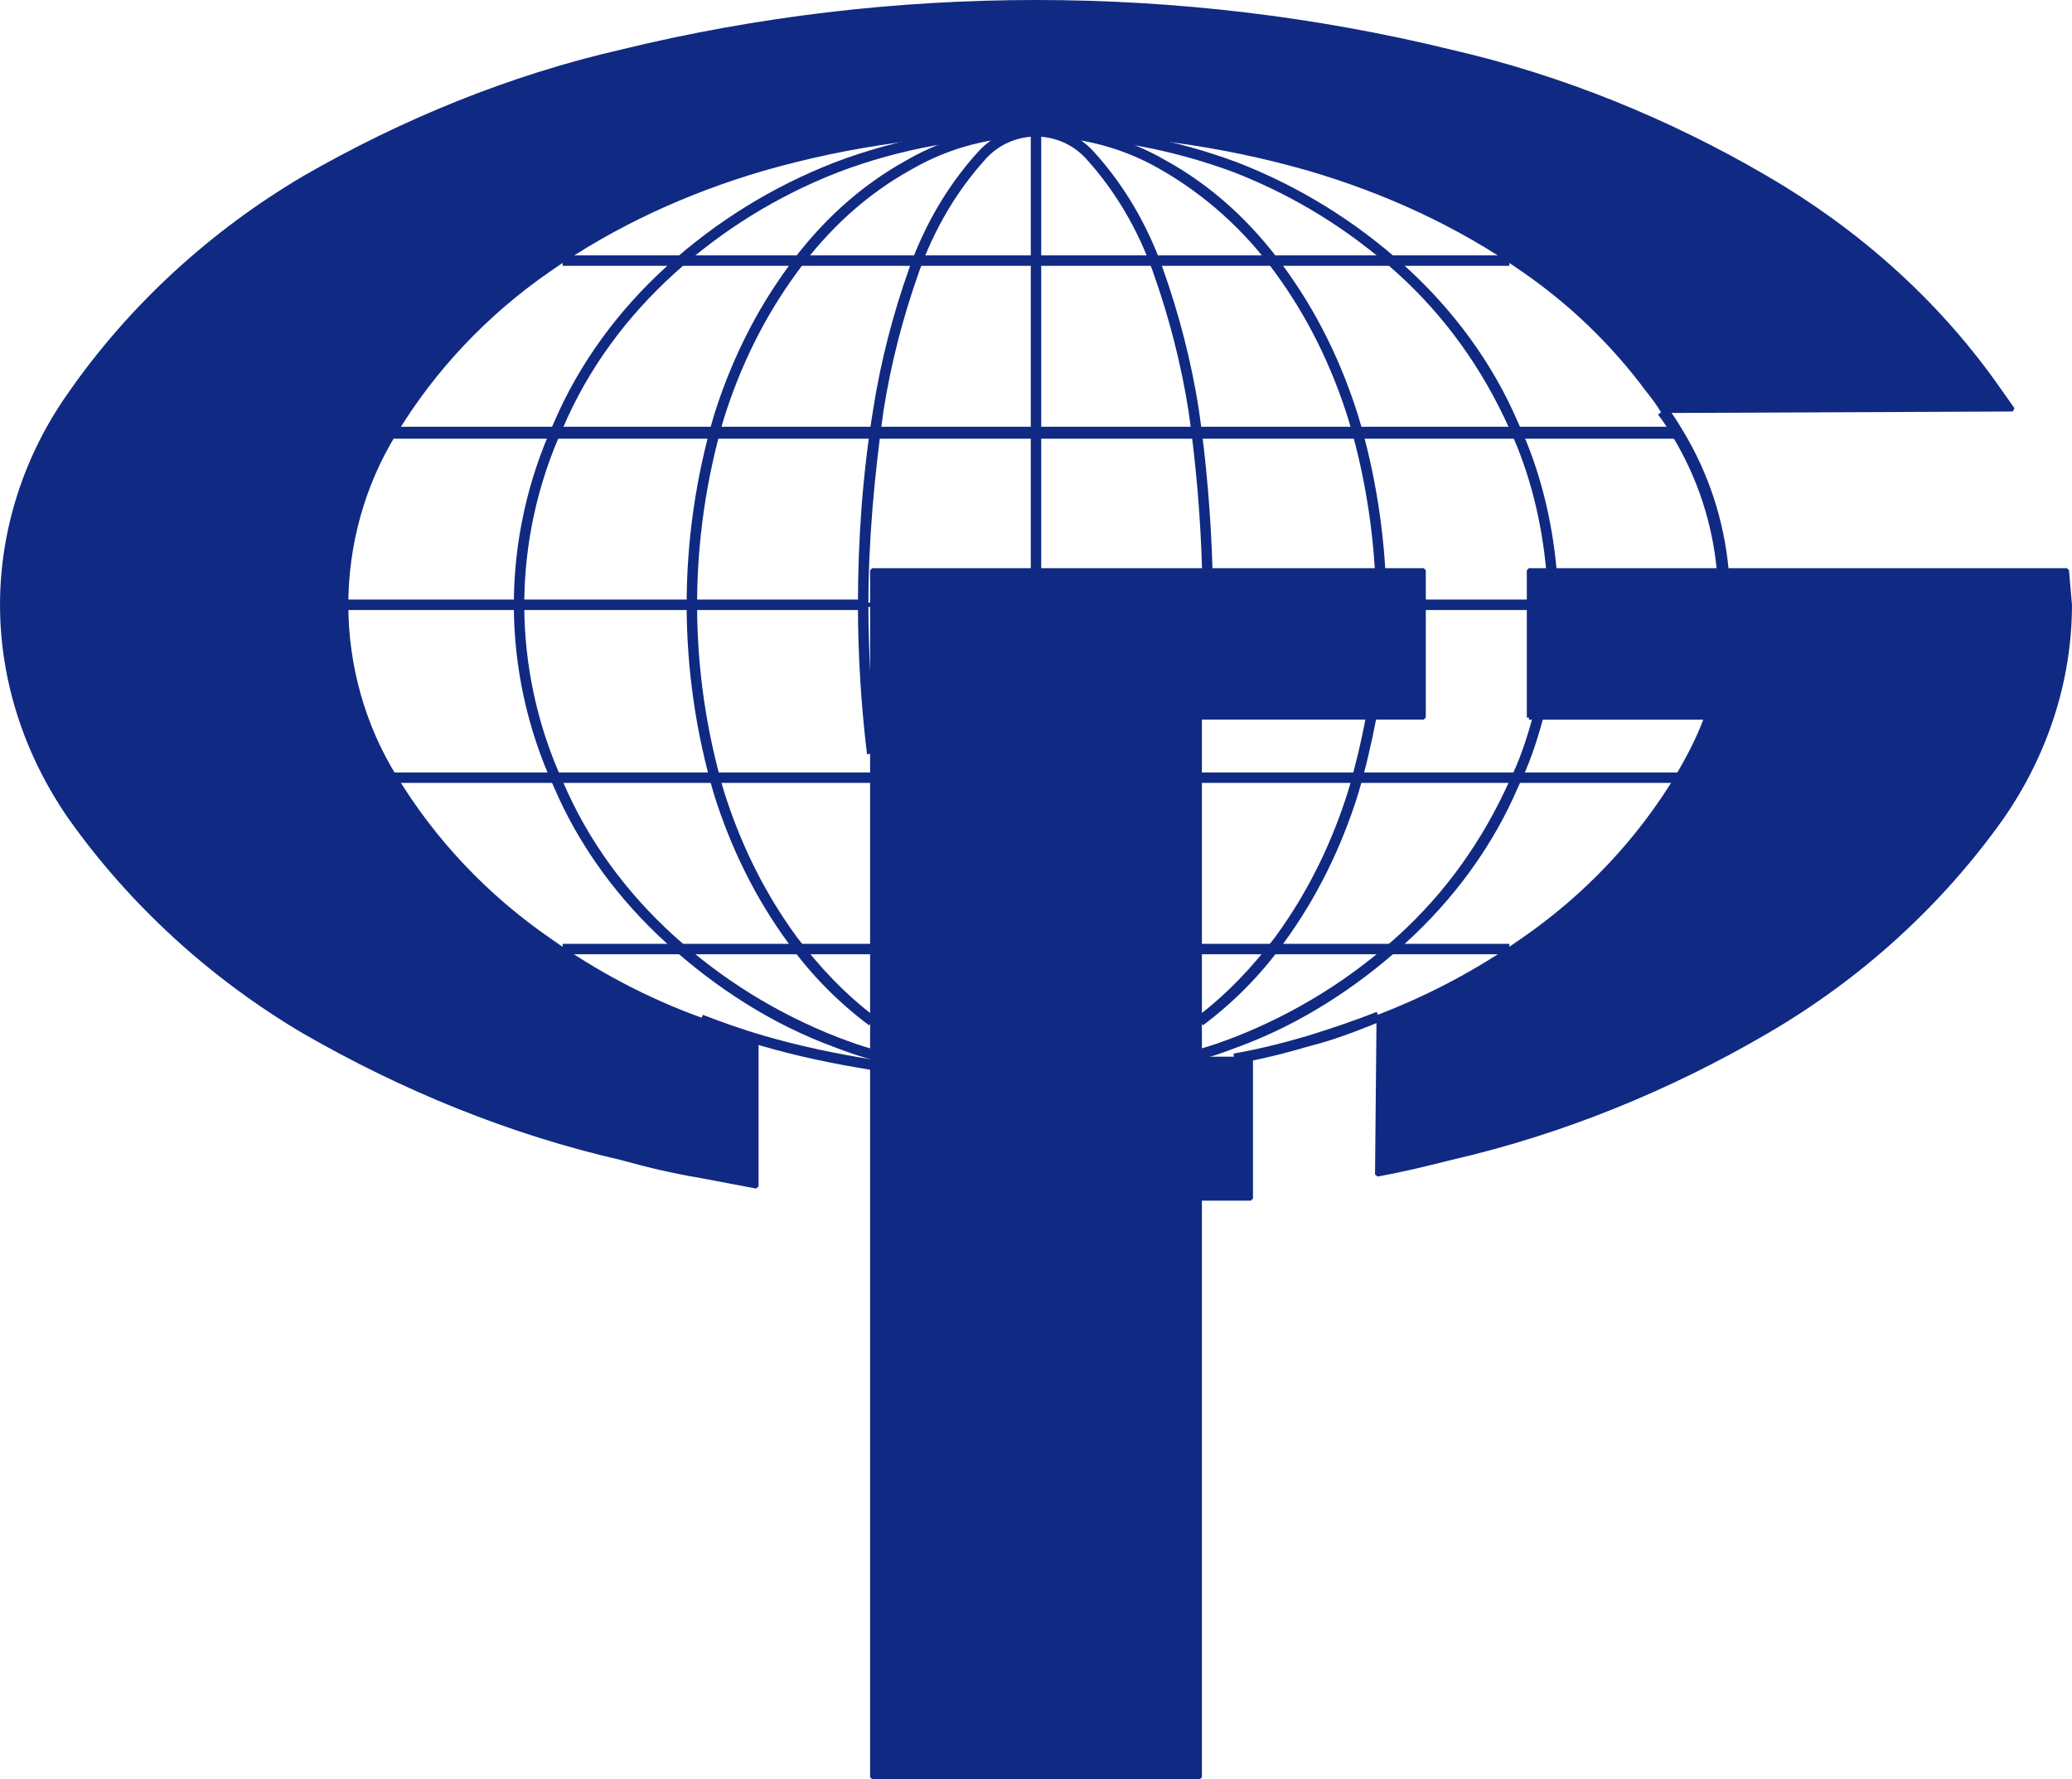 <?xml version="1.0" encoding="UTF-8" standalone="no"?>
<svg
   xmlns:dc="http://purl.org/dc/elements/1.1/"
   xmlns:cc="http://creativecommons.org/ns#"
   xmlns:rdf="http://www.w3.org/1999/02/22-rdf-syntax-ns#"
   xmlns:svg="http://www.w3.org/2000/svg"
   xmlns="http://www.w3.org/2000/svg"
   version="1.1"
   id="svg2"
   viewBox="0 0 99.272 85.232"
   height="24.054mm"
   width="28.017mm">
  <defs
     id="defs4" />
  <g
     transform="translate(-475.721,-864.389)"
     id="layer1">
    <g
       transform="translate(425.143,146.184)"
       id="g3390">
      <path
         d="m 91.934,747.177 0.432,0"
         style="fill:none;stroke:#102a83;stroke-width:0.2;stroke-linecap:butt;stroke-linejoin:bevel;stroke-dasharray:none"
         id="path3338" />
      <path
         d="m 133.118,745.521 c 0,0 0,0 0,0 z"
         style="fill:none;stroke:#102a83;stroke-width:0.2;stroke-linecap:butt;stroke-linejoin:bevel;stroke-dasharray:none"
         id="path3340" />
      <path
         d="m 108.422,745.521 0,0 c -0.072,-2.52 -0.288,-5.112 -0.648,-7.632 l 0,0 c 0.36,2.52 0.576,5.112 0.648,7.632 z m -0.648,-7.632 0,0 c -0.36,-2.304 -0.936,-4.536 -1.728,-6.768 l 0,0 c 0.792,2.232 1.368,4.464 1.728,6.768 z m -1.728,-6.768 0,0 c -0.72,-2.016 -1.8,-3.888 -3.24,-5.472 l 0,0 c 1.44,1.584 2.52,3.456 3.24,5.472 z m -3.24,-5.472 0,0 c -0.648,-0.72 -1.584,-1.152 -2.592,-1.152 l 0,0 c 1.008,0 1.944,0.432 2.592,1.152 z m -2.592,-1.152 0,0 c -1.008,0 -1.944,0.432 -2.592,1.152 l 0,0 c 0.648,-0.72 1.584,-1.152 2.592,-1.152 z m -2.592,1.152 0,0 c -1.44,1.584 -2.52,3.456 -3.24,5.472 l 0,0 c 0.72,-2.016 1.8,-3.888 3.24,-5.472 z m -3.24,5.472 0,0 c -0.792,2.232 -1.368,4.464 -1.728,6.768 l 0,0 c 0.36,-2.304 0.936,-4.536 1.728,-6.768 z m -1.728,6.768 0,0 c -0.432,3.096 -0.72,6.192 -0.72,9.288 l 0,0 c 0,-3.096 0.216,-6.192 0.72,-9.288 z m -0.72,9.288 0,0 c 0,2.376 0.144,4.752 0.432,7.128 l 0,0 c -0.288,-2.376 -0.432,-4.752 -0.432,-7.128 z"
         style="fill:none;stroke:#102a83;stroke-width:0.5;stroke-linecap:butt;stroke-linejoin:bevel;stroke-dasharray:none"
         id="path3342" />
      <path
         d="m 116.702,745.521 0,0 c -0.144,-2.448 -0.576,-4.968 -1.296,-7.344 l 0,0 c 0.72,2.376 1.152,4.896 1.296,7.344 z m -1.296,-7.344 0,0 c -0.792,-2.52 -1.944,-4.896 -3.528,-7.056 l 0,0 c 1.584,2.16 2.736,4.536 3.528,7.056 z m -3.528,-7.056 0,0 c -1.512,-2.088 -3.456,-3.816 -5.616,-5.04 l 0,0 c 2.232,1.224 4.104,2.952 5.616,5.04 z m -5.616,-5.04 0,0 c -1.872,-1.08 -3.96,-1.584 -6.048,-1.584 l 0,0 c 2.088,0 4.176,0.504 6.048,1.584 z m -6.048,-1.584 0,0 c -2.088,0 -4.176,0.504 -6.048,1.584 l 0,0 c 1.872,-1.08 3.96,-1.584 6.048,-1.584 z m -6.048,1.584 0,0 c -2.232,1.224 -4.104,2.952 -5.616,5.04 l 0,0 c 1.512,-2.088 3.384,-3.816 5.616,-5.04 z m -5.616,5.04 0,0 c -1.584,2.16 -2.736,4.536 -3.528,7.056 l 0,0 c 0.792,-2.52 1.944,-4.896 3.528,-7.056 z m -3.528,7.056 0,0 c -0.864,2.952 -1.296,5.976 -1.296,9 l 0,0 c 0,-3.024 0.432,-6.048 1.296,-9 z m -1.296,9 0,0 c 0,3.024 0.432,6.048 1.296,9 l 0,0 c -0.864,-2.952 -1.296,-5.976 -1.296,-9 z m 1.296,9 0,0 c 0.792,2.52 1.944,4.896 3.528,7.056 l 0,0 c -1.584,-2.16 -2.736,-4.536 -3.528,-7.056 z m 3.528,7.056 0,0 c 1.08,1.44 2.376,2.808 3.816,3.888 l 0,0 c -1.44,-1.08 -2.736,-2.376 -3.816,-3.888 z"
         style="fill:none;stroke:#102a83;stroke-width:0.5;stroke-linecap:butt;stroke-linejoin:bevel;stroke-dasharray:none"
         id="path3344" />
      <path
         d="m 108.062,767.121 0,0 c 1.44,-1.08 2.736,-2.448 3.816,-3.888 l 0,0 c -1.08,1.512 -2.376,2.808 -3.816,3.888 z m 3.816,-3.888 0,0 c 1.584,-2.16 2.736,-4.536 3.528,-7.056 l 0,0 c -0.792,2.52 -1.944,4.896 -3.528,7.056 z m 3.528,-7.056 0,0 c 0.36,-1.224 0.648,-2.448 0.864,-3.6 l 0,0 c -0.216,1.152 -0.504,2.376 -0.864,3.6 z"
         style="fill:none;stroke:#102a83;stroke-width:0.5;stroke-linecap:butt;stroke-linejoin:bevel;stroke-dasharray:none"
         id="path3346" />
      <path
         d="m 124.91,745.521 0,0 c -0.216,-2.376 -0.792,-4.752 -1.8,-6.912 l 0,0 c 1.008,2.16 1.584,4.536 1.8,6.912 z m -1.8,-6.912 0,0 c -1.296,-2.88 -3.096,-5.4 -5.4,-7.488 l 0,0 c 2.304,2.088 4.176,4.608 5.4,7.488 z m -5.4,-7.488 0,0 c -2.304,-2.088 -4.968,-3.744 -7.92,-4.896 l 0,0 c 2.952,1.152 5.616,2.808 7.92,4.896 z m -7.92,-4.896 0,0 c -3.096,-1.152 -6.336,-1.728 -9.576,-1.728 l 0,0 c 3.24,0 6.48,0.576 9.576,1.728 z m -9.576,-1.728 0,0 c -3.312,0 -6.552,0.576 -9.576,1.728 l 0,0 c 3.024,-1.152 6.264,-1.728 9.576,-1.728 z m -9.576,1.728 0,0 c -2.952,1.152 -5.616,2.808 -7.92,4.896 l 0,0 c 2.304,-2.088 4.968,-3.744 7.92,-4.896 z m -7.92,4.896 0,0 c -2.304,2.088 -4.176,4.608 -5.4,7.488 l 0,0 c 1.224,-2.88 3.096,-5.4 5.4,-7.488 z m -5.4,7.488 0,0 c -1.224,2.664 -1.872,5.616 -1.872,8.568 l 0,0 c 0,-2.952 0.648,-5.904 1.872,-8.568 z m -1.872,8.568 0,0 c 0,2.952 0.648,5.904 1.872,8.568 l 0,0 c -1.224,-2.664 -1.872,-5.616 -1.872,-8.568 z m 1.872,8.568 0,0 c 1.224,2.88 3.096,5.4 5.4,7.488 l 0,0 c -2.304,-2.088 -4.176,-4.608 -5.4,-7.488 z m 5.4,7.488 0,0 c 2.304,2.088 4.968,3.744 7.92,4.896 l 0,0 c -2.952,-1.08 -5.616,-2.808 -7.92,-4.896 z m 7.92,4.896 0,0 c 0.576,0.216 1.152,0.432 1.728,0.576 l 0,0 c -0.576,-0.144 -1.152,-0.36 -1.728,-0.576 z"
         style="fill:none;stroke:#102a83;stroke-width:0.5;stroke-linecap:butt;stroke-linejoin:bevel;stroke-dasharray:none"
         id="path3348" />
      <path
         d="m 108.062,768.705 0,0 c 0.576,-0.144 1.152,-0.36 1.728,-0.576 l 0,0 c -0.576,0.216 -1.152,0.432 -1.728,0.576 z m 1.728,-0.576 0,0 c 2.952,-1.152 5.616,-2.808 7.92,-4.896 l 0,0 c -2.304,2.088 -4.968,3.816 -7.92,4.896 z m 7.92,-4.896 0,0 c 2.304,-2.088 4.104,-4.608 5.4,-7.488 l 0,0 c -1.224,2.88 -3.096,5.4 -5.4,7.488 z m 5.4,-7.488 0,0 c 0.504,-1.008 0.864,-2.088 1.152,-3.168 l 0,0 c -0.288,1.08 -0.648,2.16 -1.152,3.168 z"
         style="fill:none;stroke:#102a83;stroke-width:0.5;stroke-linecap:butt;stroke-linejoin:bevel;stroke-dasharray:none"
         id="path3350" />
      <path
         d="m 84.158,767.049 0,0 c 0.936,0.36 1.944,0.72 2.952,1.008 l 0,0 c -1.008,-0.288 -2.016,-0.648 -2.952,-1.008 z m 2.952,1.008 0,0 c 1.728,0.504 3.456,0.864 5.256,1.152 l 0,0 c -1.8,-0.288 -3.528,-0.648 -5.256,-1.152 z"
         style="fill:none;stroke:#102a83;stroke-width:0.5;stroke-linecap:butt;stroke-linejoin:bevel;stroke-dasharray:none"
         id="path3352" />
      <path
         d="m 109.718,768.921 0,0 c 1.224,-0.216 2.376,-0.504 3.6,-0.864 l 0,0 c -1.224,0.36 -2.376,0.648 -3.6,0.864 z m 3.6,-0.864 0,0 c 1.152,-0.36 2.232,-0.72 3.312,-1.152 l 0,0 c -1.08,0.432 -2.16,0.864 -3.312,1.152 z"
         style="fill:none;stroke:#102a83;stroke-width:0.5;stroke-linecap:butt;stroke-linejoin:bevel;stroke-dasharray:none"
         id="path3354" />
      <path
         d="m 133.118,745.521 0,0 c -0.216,-2.304 -0.936,-4.536 -2.16,-6.552 l 0,0 c 1.224,2.016 1.944,4.248 2.16,6.552 z m -2.16,-6.552 0,0 c -0.216,-0.36 -0.432,-0.72 -0.72,-1.08 l 0,0 c 0.288,0.36 0.504,0.72 0.72,1.08 z"
         style="fill:none;stroke:#102a83;stroke-width:0.567;stroke-linecap:butt;stroke-linejoin:bevel;stroke-dasharray:none"
         id="path3356" />
      <path
         d="m 129.518,736.881 c -1.656,-2.232 -3.672,-4.176 -5.976,-5.76 -3.096,-2.16 -6.552,-3.744 -10.224,-4.824 -4.248,-1.224 -8.64,-1.8 -13.104,-1.8 -4.464,0 -8.856,0.576 -13.104,1.8 -3.672,1.08 -7.128,2.664 -10.224,4.824 -3.024,2.088 -5.544,4.752 -7.416,7.848 -1.512,2.448 -2.304,5.328 -2.304,8.208 0,2.88 0.792,5.76 2.304,8.208 1.872,3.096 4.392,5.76 7.416,7.848 2.232,1.584 4.68,2.88 7.272,3.816 l 2.664,0.936 0,7.056 -2.664,-0.504 c -1.296,-0.216 -2.52,-0.504 -3.816,-0.864 -5.328,-1.224 -10.44,-3.312 -15.192,-6.048 -4.392,-2.592 -8.28,-6.12 -11.232,-10.296 -2.088,-3.024 -3.24,-6.552 -3.24,-10.152 0,-3.6 1.152,-7.128 3.24,-10.08 2.952,-4.248 6.84,-7.776 11.232,-10.368 4.752,-2.736 9.864,-4.824 15.192,-6.048 6.48,-1.584 13.176,-2.376 19.872,-2.376 6.696,0 13.392,0.792 19.872,2.376 5.328,1.224 10.44,3.312 15.12,6.048 4.32,2.52 8.064,5.832 10.944,9.864 l 0.864,1.224 -16.776,0.072 c -0.216,-0.36 -0.432,-0.648 -0.72,-1.008 z"
         style="fill:#102a83;fill-rule:evenodd;stroke:#102a83;stroke-width:0.2;stroke-linecap:butt;stroke-linejoin:bevel;stroke-dasharray:none"
         id="path3358" />
      <path
         d="m 123.83,752.577 0,-7.056 25.776,0 0.144,1.656 c 0,3.6 -1.152,7.128 -3.24,10.152 -2.952,4.176 -6.84,7.704 -11.304,10.296 -4.68,2.736 -9.792,4.824 -15.12,6.048 -1.152,0.288 -2.304,0.576 -3.528,0.792 l 0.072,-7.56 c 2.448,-0.936 4.752,-2.16 6.912,-3.672 3.024,-2.088 5.544,-4.752 7.416,-7.848 0.504,-0.864 1.008,-1.8 1.368,-2.808 l -0.072,0 -8.424,0 z"
         style="fill:#102a83;fill-rule:evenodd;stroke:#102a83;stroke-width:0.2;stroke-linecap:butt;stroke-linejoin:bevel;stroke-dasharray:none"
         id="path3360" />
      <path
         d="m 100.214,724.497 0,0 0,21.024 0,0 0,-21.024 z"
         style="fill:none;stroke:#102a83;stroke-width:0.5;stroke-linecap:butt;stroke-linejoin:bevel;stroke-dasharray:none"
         id="path3362" />
      <path
         d="m 77.534,730.689 0,0 45.36,0 0,0 -45.36,0 z"
         style="fill:none;stroke:#102a83;stroke-width:0.5;stroke-linecap:butt;stroke-linejoin:bevel;stroke-dasharray:none"
         id="path3364" />
      <path
         d="m 69.47,738.969 0,-0.072 61.488,0 0,0.072 -61.488,0 z"
         style="fill:none;stroke:#102a83;stroke-width:0.5;stroke-linecap:butt;stroke-linejoin:bevel;stroke-dasharray:none"
         id="path3366" />
      <path
         d="m 67.166,747.177 0,0 24.768,0 0,0 -24.768,0 z"
         style="fill:none;stroke:#102a83;stroke-width:0.5;stroke-linecap:butt;stroke-linejoin:bevel;stroke-dasharray:none"
         id="path3368" />
      <path
         d="m 118.79,747.177 0,0 5.04,0 0,0 -5.04,0 z"
         style="fill:none;stroke:#102a83;stroke-width:0.5;stroke-linecap:butt;stroke-linejoin:bevel;stroke-dasharray:none"
         id="path3370" />
      <path
         d="m 69.47,755.457 0,0 22.896,0 0,0 -22.896,0 z"
         style="fill:none;stroke:#102a83;stroke-width:0.5;stroke-linecap:butt;stroke-linejoin:bevel;stroke-dasharray:none"
         id="path3372" />
      <path
         d="m 108.062,755.457 0,0 22.896,0 0,0 -22.896,0 z"
         style="fill:none;stroke:#102a83;stroke-width:0.5;stroke-linecap:butt;stroke-linejoin:bevel;stroke-dasharray:none"
         id="path3374" />
      <path
         d="m 108.062,763.665 0,0 14.832,0 0,0 -14.832,0 z"
         style="fill:none;stroke:#102a83;stroke-width:0.5;stroke-linecap:butt;stroke-linejoin:bevel;stroke-dasharray:none"
         id="path3376" />
      <path
         d="m 77.534,763.665 0,0 14.832,0 0,0 -14.832,0 z"
         style="fill:none;stroke:#102a83;stroke-width:0.5;stroke-linecap:butt;stroke-linejoin:bevel;stroke-dasharray:none"
         id="path3378" />
      <path
         d="m 110.51,768.921 0,0 z"
         style="fill:none;stroke:#102a83;stroke-width:0.2;stroke-linecap:butt;stroke-linejoin:bevel;stroke-dasharray:none"
         id="path3380" />
      <path
         d="m 110.51,768.921 0,0.144 0,5.328 0,1.224 -2.448,0 0,27.72 -15.696,0 0,-34.128 0,-23.688 26.424,0 0,7.056 -10.728,0 0,16.344 1.656,0 0.792,0 z"
         style="fill:#102a83;fill-rule:evenodd;stroke:#102a83;stroke-width:0.2;stroke-linecap:butt;stroke-linejoin:bevel;stroke-dasharray:none"
         id="path3382" />
    </g>
  </g>
</svg>
